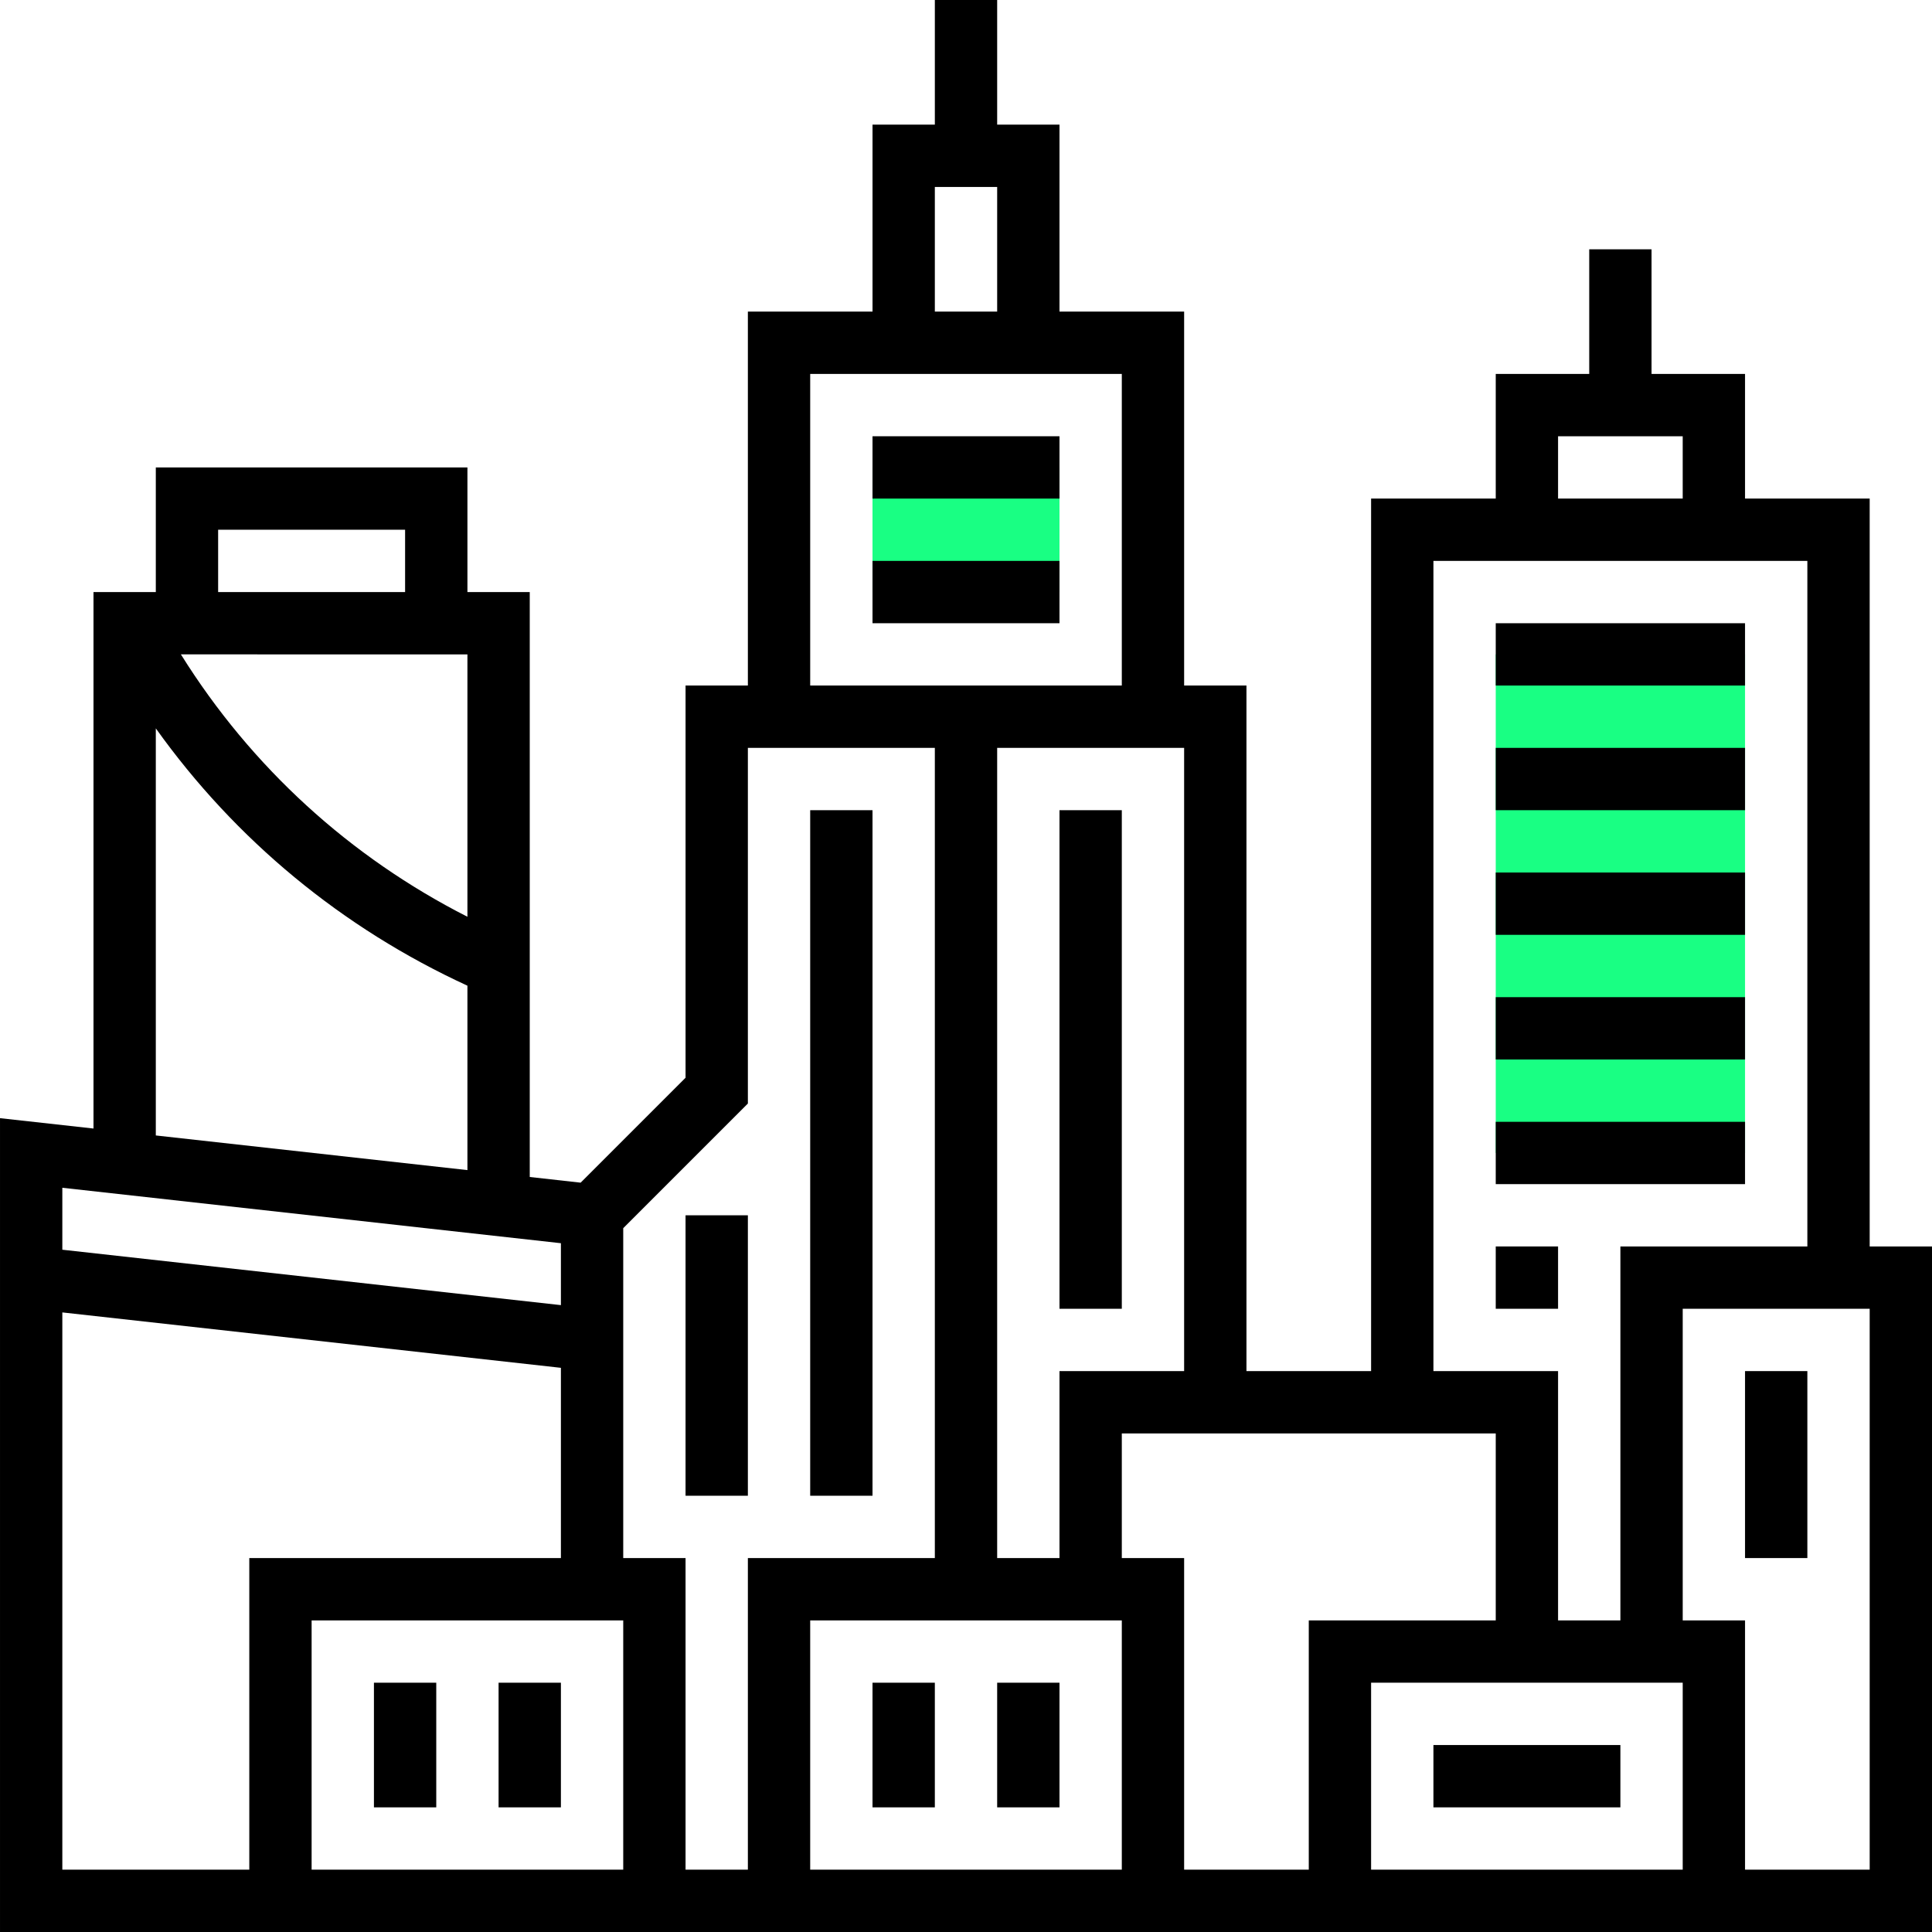 <?xml version="1.0"?>
<svg xmlns="http://www.w3.org/2000/svg" xmlns:xlink="http://www.w3.org/1999/xlink" xmlns:svgjs="http://svgjs.com/svgjs" version="1.1" width="512" height="512" x="0" y="0" viewBox="0 0 62 62" style="enable-background:new 0 0 512 512" xml:space="preserve" class=""><g><g xmlns="http://www.w3.org/2000/svg"><g><path d="m28 15h6v4h-6z" fill="#19ff83" data-original="#f0bc5e"/></g><g><path d="m48 21h8v16h-8z" fill="#19ff83" data-original="#f0bc5e"/></g><g><path d="m28 54h2v4h-2z" fill="#000000" data-original="#000000" class=""/><path d="m32 54h2v4h-2z" fill="#000000" data-original="#000000" class=""/><path d="m12 54h2v4h-2z" fill="#000000" data-original="#000000" class=""/><path d="m16 54h2v4h-2z" fill="#000000" data-original="#000000" class=""/><path d="m28 14h6v2h-6z" fill="#000000" data-original="#000000" class=""/><path d="m28 18h6v2h-6z" fill="#000000" data-original="#000000" class=""/><path d="m48 20h8v2h-8z" fill="#000000" data-original="#000000" class=""/><path d="m48 24h8v2h-8z" fill="#000000" data-original="#000000" class=""/><path d="m26 26h2v22h-2z" fill="#000000" data-original="#000000" class=""/><path d="m22 39h2v9h-2z" fill="#000000" data-original="#000000" class=""/><path d="m34 26h2v16h-2z" fill="#000000" data-original="#000000" class=""/><path d="m60 40v-24h-4v-4h-3v-4h-2v4h-3v4h-4v28h-4v-22h-2v-12h-4v-6h-2v-4h-2v4h-2v6h-4v12h-2v12.586l-3.367 3.367-1.633-.182v-18.771h-2v-4h-10v4h-2v17.216l-3-.333v26.117h62v-22zm-10-26h4v2h-4zm-4 4h12v22h-6v12h-2v-8h-4zm-10 34v8h-10v-8zm0-2v-4h12v6h-6v8h-4v-10zm8 4h10v6h-10zm-10-10v6h-2v-26h6v20zm-4-38h2v4h-2zm-4 6h10v10h-10zm-2 23.414v-11.414h6v26h-6v10h-2v-10h-2v-10.586zm-4 16.586v8h-10v-8zm-5-31v8.42c-3.77-1.917-6.929-4.795-9.188-8.409l-.008-.011zm-8-4h6v2h-6zm-2 6.374c2.56 3.585 5.983 6.41 10 8.258v5.918l-10-1.112zm13 16.522v1.987l-16-1.778v-1.988zm-16 2.221 16 1.778v6.105h-10v10h-6zm58 17.883h-4v-8h-2v-10h6z" fill="#000000" data-original="#000000" class=""/><path d="m56 44h2v6h-2z" fill="#000000" data-original="#000000" class=""/><path d="m48 28h8v2h-8z" fill="#000000" data-original="#000000" class=""/><path d="m48 32h8v2h-8z" fill="#000000" data-original="#000000" class=""/><path d="m48 36h8v2h-8z" fill="#000000" data-original="#000000" class=""/><path d="m48 40h2v2h-2z" fill="#000000" data-original="#000000" class=""/><path d="m46 56h6v2h-6z" fill="#000000" data-original="#000000" class=""/></g></g></g></svg>
